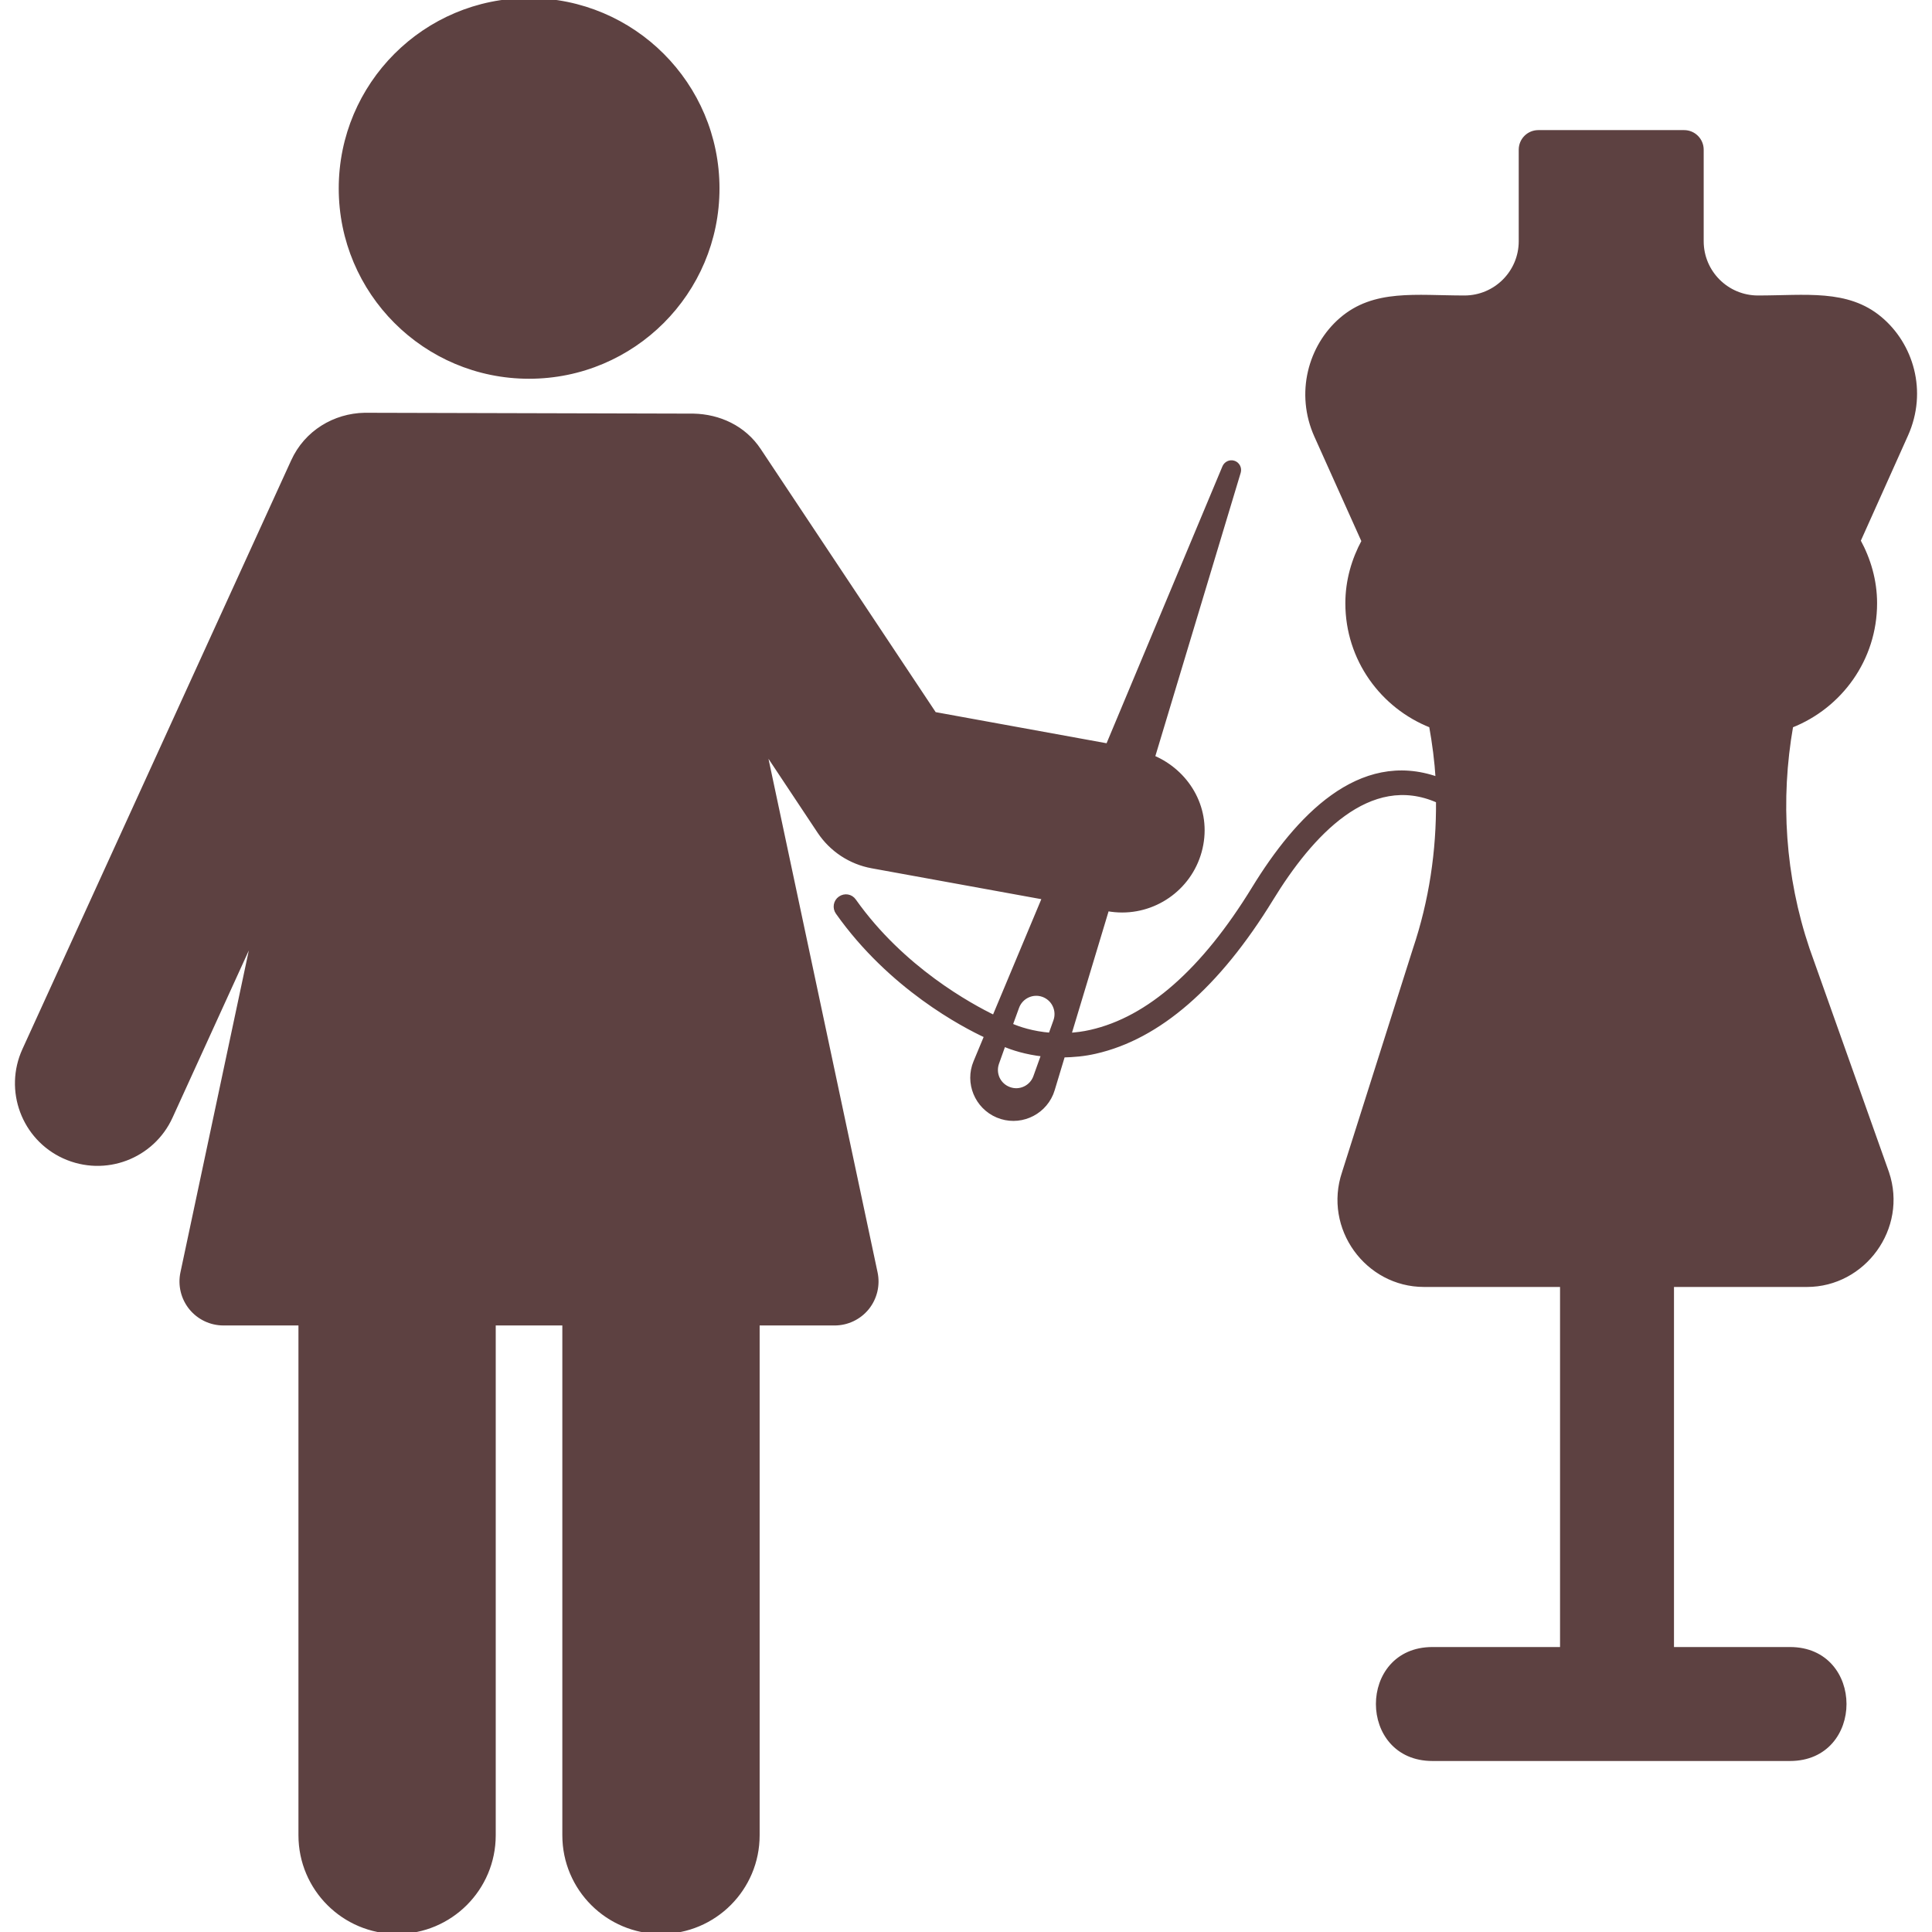 <!DOCTYPE svg PUBLIC "-//W3C//DTD SVG 1.1//EN" "http://www.w3.org/Graphics/SVG/1.1/DTD/svg11.dtd">
<!-- Uploaded to: SVG Repo, www.svgrepo.com, Transformed by: SVG Repo Mixer Tools -->
<svg fill="#5d4141" height="256px" width="256px" version="1.1" id="Capa_1" xmlns="http://www.w3.org/2000/svg" xmlns:xlink="http://www.w3.org/1999/xlink" viewBox="0 0 493.709 493.709" xml:space="preserve" stroke="#5d4141" transform="matrix(1, 0, 0, 1, 0, 0)">
<g id="SVGRepo_bgCarrier" stroke-width="0"/>
<g id="SVGRepo_tracerCarrier" stroke-linecap="round" stroke-linejoin="round"/>
<g id="SVGRepo_iconCarrier"> <g id="XMLID_163_"> <path id="XMLID_168_" d="M135.193,96.288c26.606,0,48.168-21.549,48.168-48.141C183.361,21.546,161.8,0,135.193,0 c-26.595,0-48.131,21.546-48.131,48.147C87.063,74.739,108.599,96.288,135.193,96.288z"/> <path id="XMLID_164_" d="M480.427,81.359c-8.383-7.005-19.033-5.35-31.195-5.35c-7.929,0-14.366-6.433-14.366-14.365v-23.39 c0-2.486-2.013-4.506-4.502-4.506h-37.259c-2.496,0-4.504,2.02-4.504,4.506v23.39c0,7.933-6.436,14.365-14.371,14.365 c-12.419,0-23.064-1.694-31.525,5.64c-7.886,6.822-11.281,18.854-6.338,29.792l12.064,26.844 c-2.557,4.744-4.136,10.104-4.136,15.879c0,14.267,8.895,26.39,21.394,31.313c0.809,4.496,1.402,9.008,1.677,13.554 c-20.013-7.094-35.905,9.918-46.962,27.945c-12.852,20.994-26.863,33.338-41.663,36.687c-1.915,0.448-3.751,0.65-5.488,0.778 l9.684-32.111l0.129,0.025c1.243,0.224,2.478,0.33,3.701,0.33c9.764,0,18.435-6.968,20.238-16.91 c1.768-9.642-3.719-18.587-12.371-22.272l21.94-72.835c0.307-1.043-0.287-2.153-1.315-2.46c-0.967-0.299-1.994,0.209-2.398,1.117 l-29.776,71.171l-44.276-8.059l-44.833-67.421c-3.879-5.839-10.247-8.673-16.745-8.817l-84.043-0.217 c-7.672,0.144-14.959,4.434-18.335,11.882L6.189,268.287c-4.728,10.344-0.178,22.56,10.168,27.283 c10.523,4.769,22.648,0.031,27.286-10.184l21.376-46.855l-18.422,86.725c-0.673,3.164,0.13,6.469,2.161,8.985 c2.043,2.511,5.096,3.973,8.345,3.973h19.664v130.782c0,13.65,11.067,24.712,24.71,24.712c13.637,0,24.704-11.062,24.704-24.712 V338.215h18.019v130.782c0,13.65,11.073,24.712,24.71,24.712c13.643,0,24.711-11.062,24.711-24.712V338.215h19.645 c3.25,0,6.308-1.462,8.352-3.973c2.024-2.517,2.826-5.821,2.154-8.985l-28.425-133.813l14.009,21.083 c3.104,4.665,7.961,7.859,13.468,8.864l43.982,8.002l-12.774,30.518c-6.003-2.928-23.39-12.307-35.73-29.742 c-0.857-1.24-2.46-1.475-3.653-0.637c-1.193,0.836-1.462,2.477-0.63,3.658c13.563,19.186,32.224,28.886,37.987,31.563l-2.753,6.614 c-2.239,5.346,0.306,11.501,5.646,13.752c5.359,2.251,11.52-0.291,13.773-5.636c0.141-0.341,0.256-0.688,0.367-1.032l2.635-8.728 c2.563-0.056,5.281-0.256,8.242-0.939c16.199-3.669,31.336-16.82,44.979-39.07c10.07-16.447,25.017-32.851,42.564-25.038 c0.115,12.757-1.77,25.556-5.917,37.878l-18.116,57.133c-4.758,14.149,5.906,28.686,20.467,28.686h35.263v93.013h-33.109 c-18.599,0-18.581,28.123,0,28.123h91.372c18.598,0,18.586-28.123,0-28.123h-30.143v-93.013h34.487 c14.48,0,25.241-14.536,20.483-28.671l-20.317-57.188c-6.242-18.51-7.514-38.111-4.186-57.029 c12.529-4.926,21.432-17.055,21.432-31.321c0-5.818-1.609-11.214-4.203-15.983l12.133-27.044 C492.118,99.965,488.436,88.02,480.427,81.359z M264.552,275.147c-0.953,2.701-3.945,4.109-6.613,3.126 c-1.303-0.465-2.35-1.412-2.941-2.651c-0.582-1.247-0.643-2.671-0.179-3.967l1.688-4.736c2.173,0.949,5.646,2.074,10.07,2.574 L264.552,275.147z M268.412,264.409c-4.568-0.37-8.074-1.545-10.138-2.453l1.659-4.553c0.966-2.687,3.928-4.095,6.614-3.131 c1.302,0.475,2.359,1.433,2.924,2.663c0.599,1.258,0.66,2.67,0.195,3.966L268.412,264.409z"/> </g> </g>
</svg>